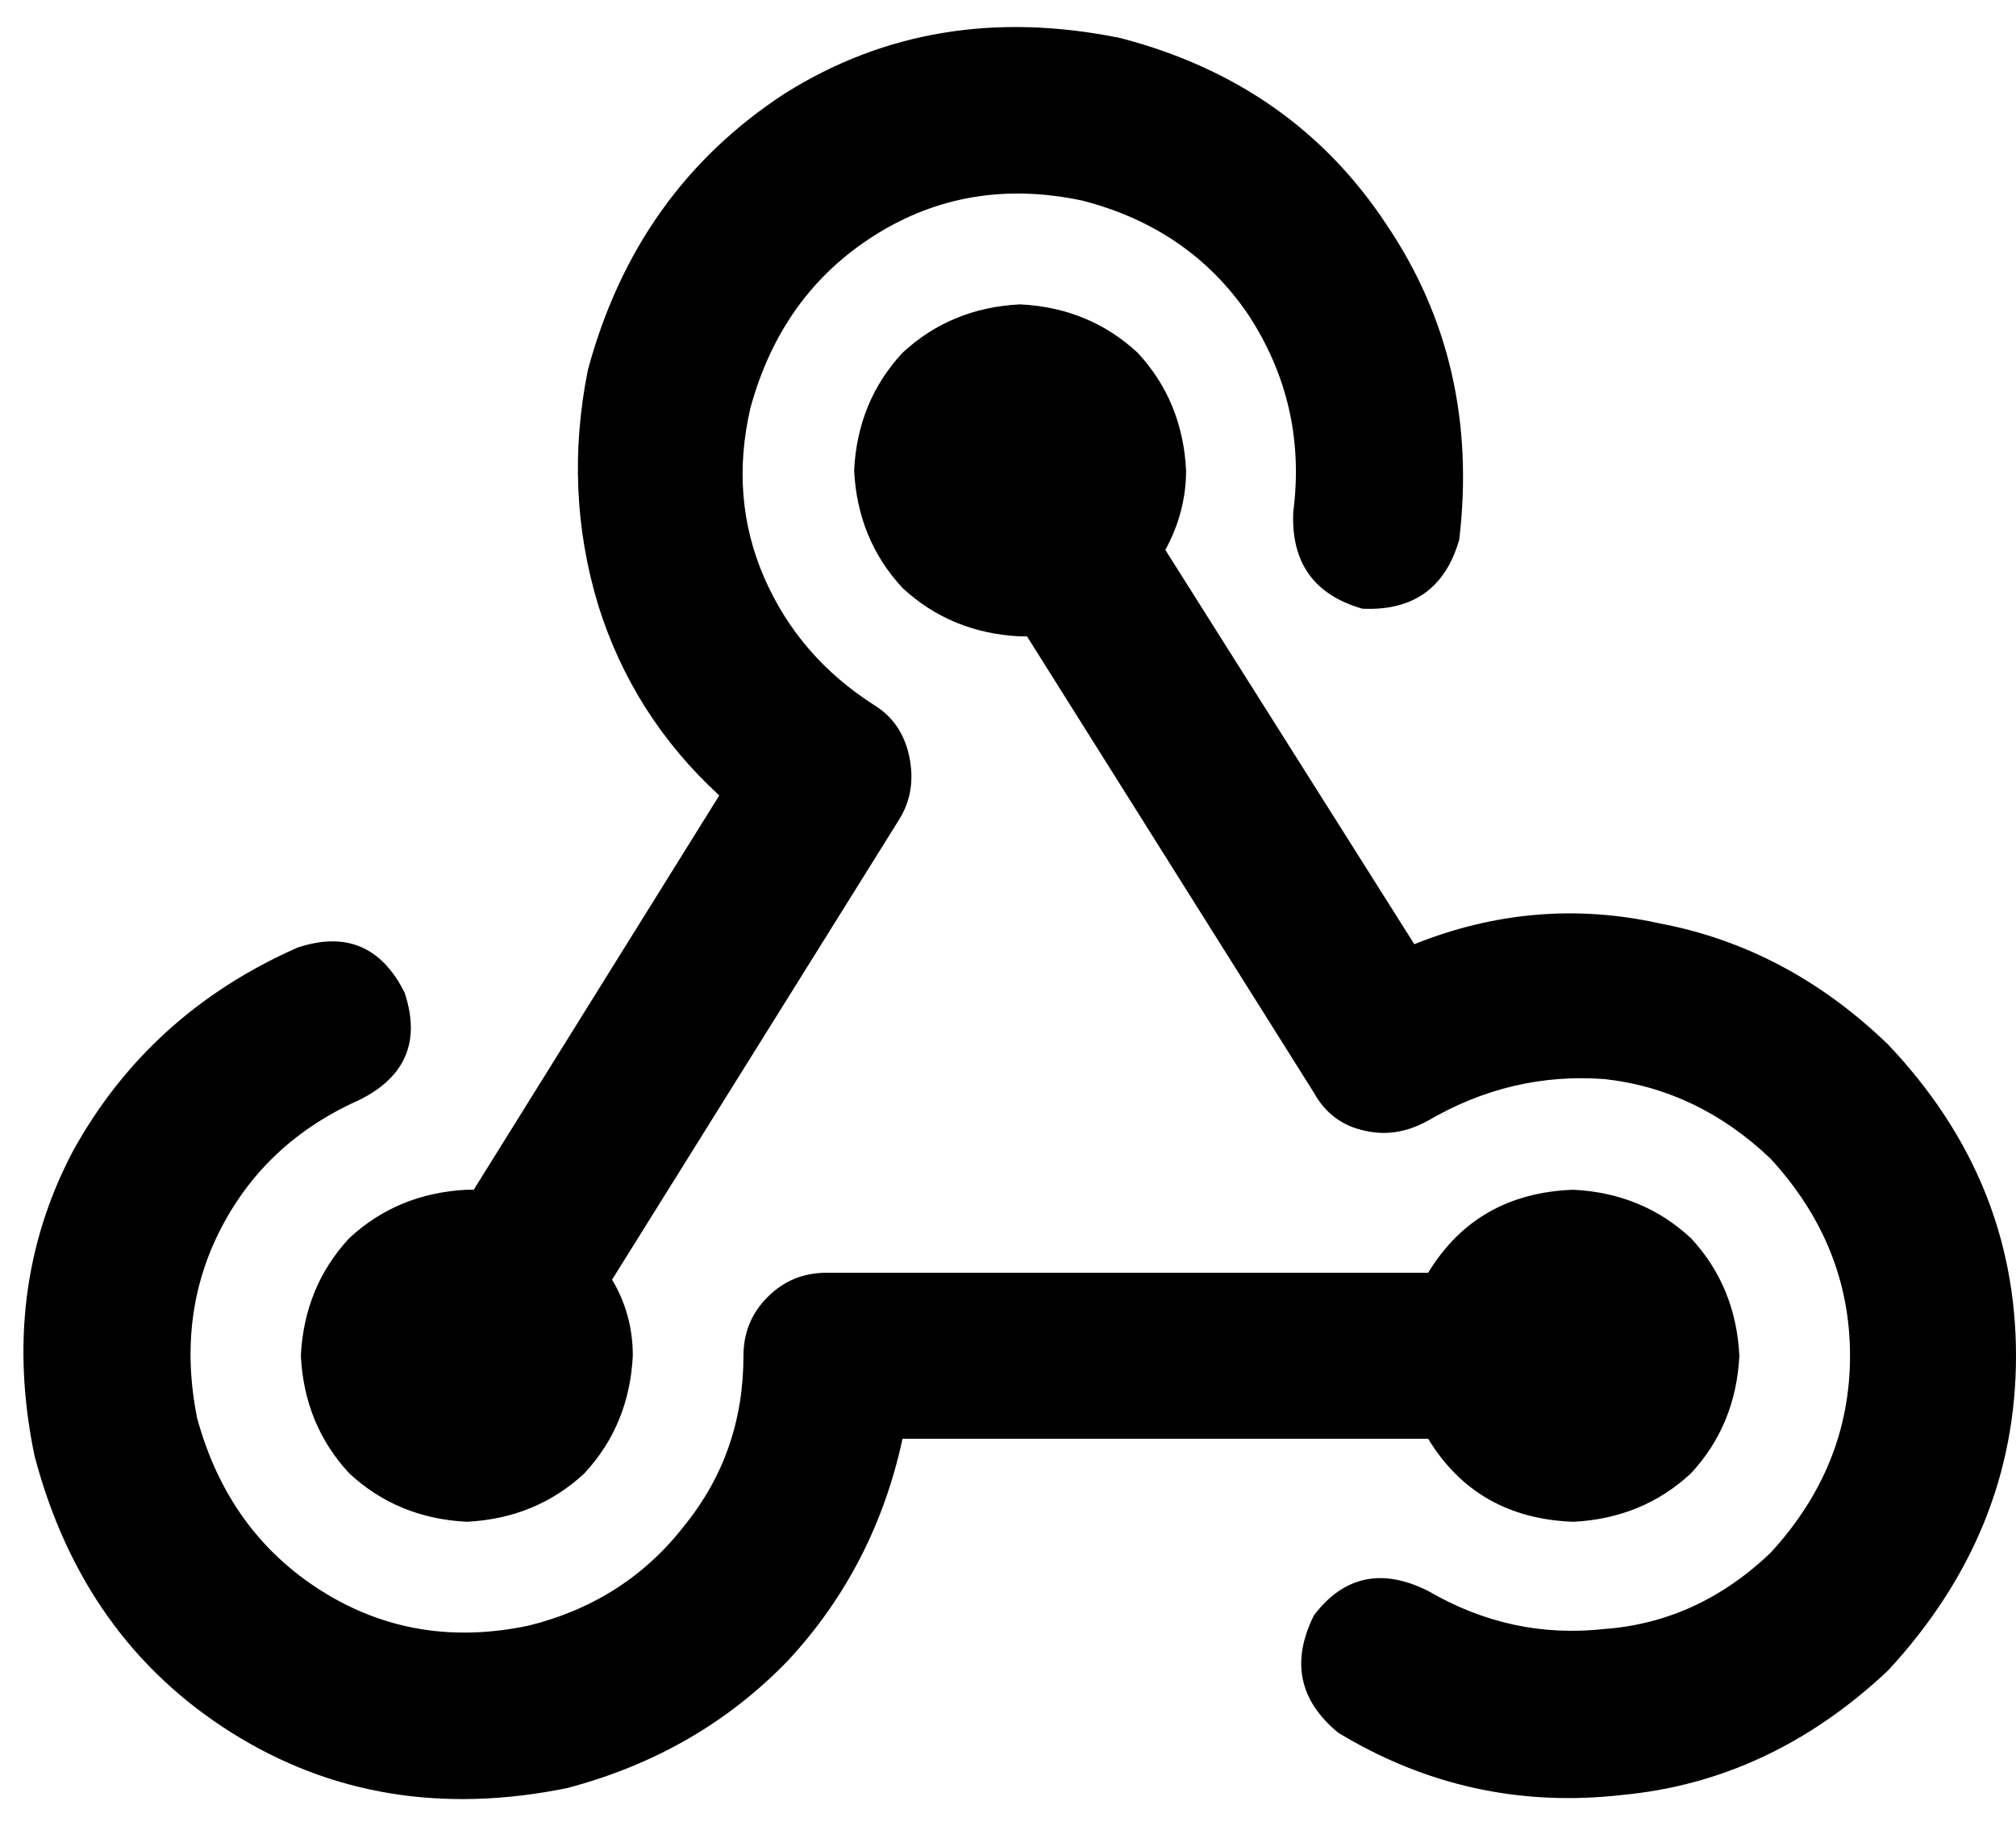 <svg xmlns="http://www.w3.org/2000/svg" viewBox="0 0 583 528">
  <path d="M 313 58 Q 280 51 253 68 L 253 68 L 253 68 Q 226 85 217 118 Q 211 144 221 167 Q 231 190 253 204 Q 261 209 263 219 Q 265 229 260 237 L 177 370 L 177 370 Q 183 380 183 392 Q 182 412 169 426 Q 155 439 135 440 Q 115 439 101 426 Q 88 412 87 392 Q 88 372 101 358 Q 115 345 135 344 Q 135 344 136 344 Q 136 344 137 344 L 208 230 L 208 230 Q 183 207 173 175 Q 163 142 170 107 Q 184 55 227 27 Q 270 0 324 11 Q 374 24 401 65 Q 428 105 422 156 Q 416 177 394 176 Q 373 170 374 148 Q 378 117 361 91 Q 344 66 313 58 L 313 58 Z M 297 184 Q 296 184 296 184 L 296 184 L 296 184 Q 295 184 295 184 Q 275 183 261 170 Q 248 156 247 136 Q 248 116 261 102 Q 275 89 295 88 Q 315 89 329 102 Q 342 116 343 136 Q 343 148 337 159 L 409 273 L 409 273 Q 444 259 480 267 Q 517 274 546 302 Q 583 341 583 392 Q 583 443 546 483 Q 512 515 469 519 Q 425 524 387 501 Q 370 487 380 467 Q 393 450 413 460 Q 437 474 464 471 Q 491 469 512 449 Q 535 424 535 392 Q 535 360 512 335 Q 491 315 464 312 Q 437 310 413 324 Q 404 329 395 327 Q 385 325 380 316 L 297 184 L 297 184 Z M 455 440 Q 427 439 413 416 L 261 416 L 261 416 Q 253 453 228 480 Q 202 507 164 517 Q 110 528 67 501 Q 24 474 10 421 Q 0 373 21 333 Q 43 293 86 274 Q 107 267 117 287 Q 124 308 104 318 Q 77 330 64 355 Q 51 380 57 410 Q 66 443 93 460 Q 120 477 153 470 Q 181 463 198 441 Q 215 420 215 392 Q 215 382 222 375 Q 229 368 239 368 L 413 368 L 413 368 Q 427 345 455 344 Q 475 345 489 358 Q 502 372 503 392 Q 502 412 489 426 Q 475 439 455 440 L 455 440 Z" />
</svg>